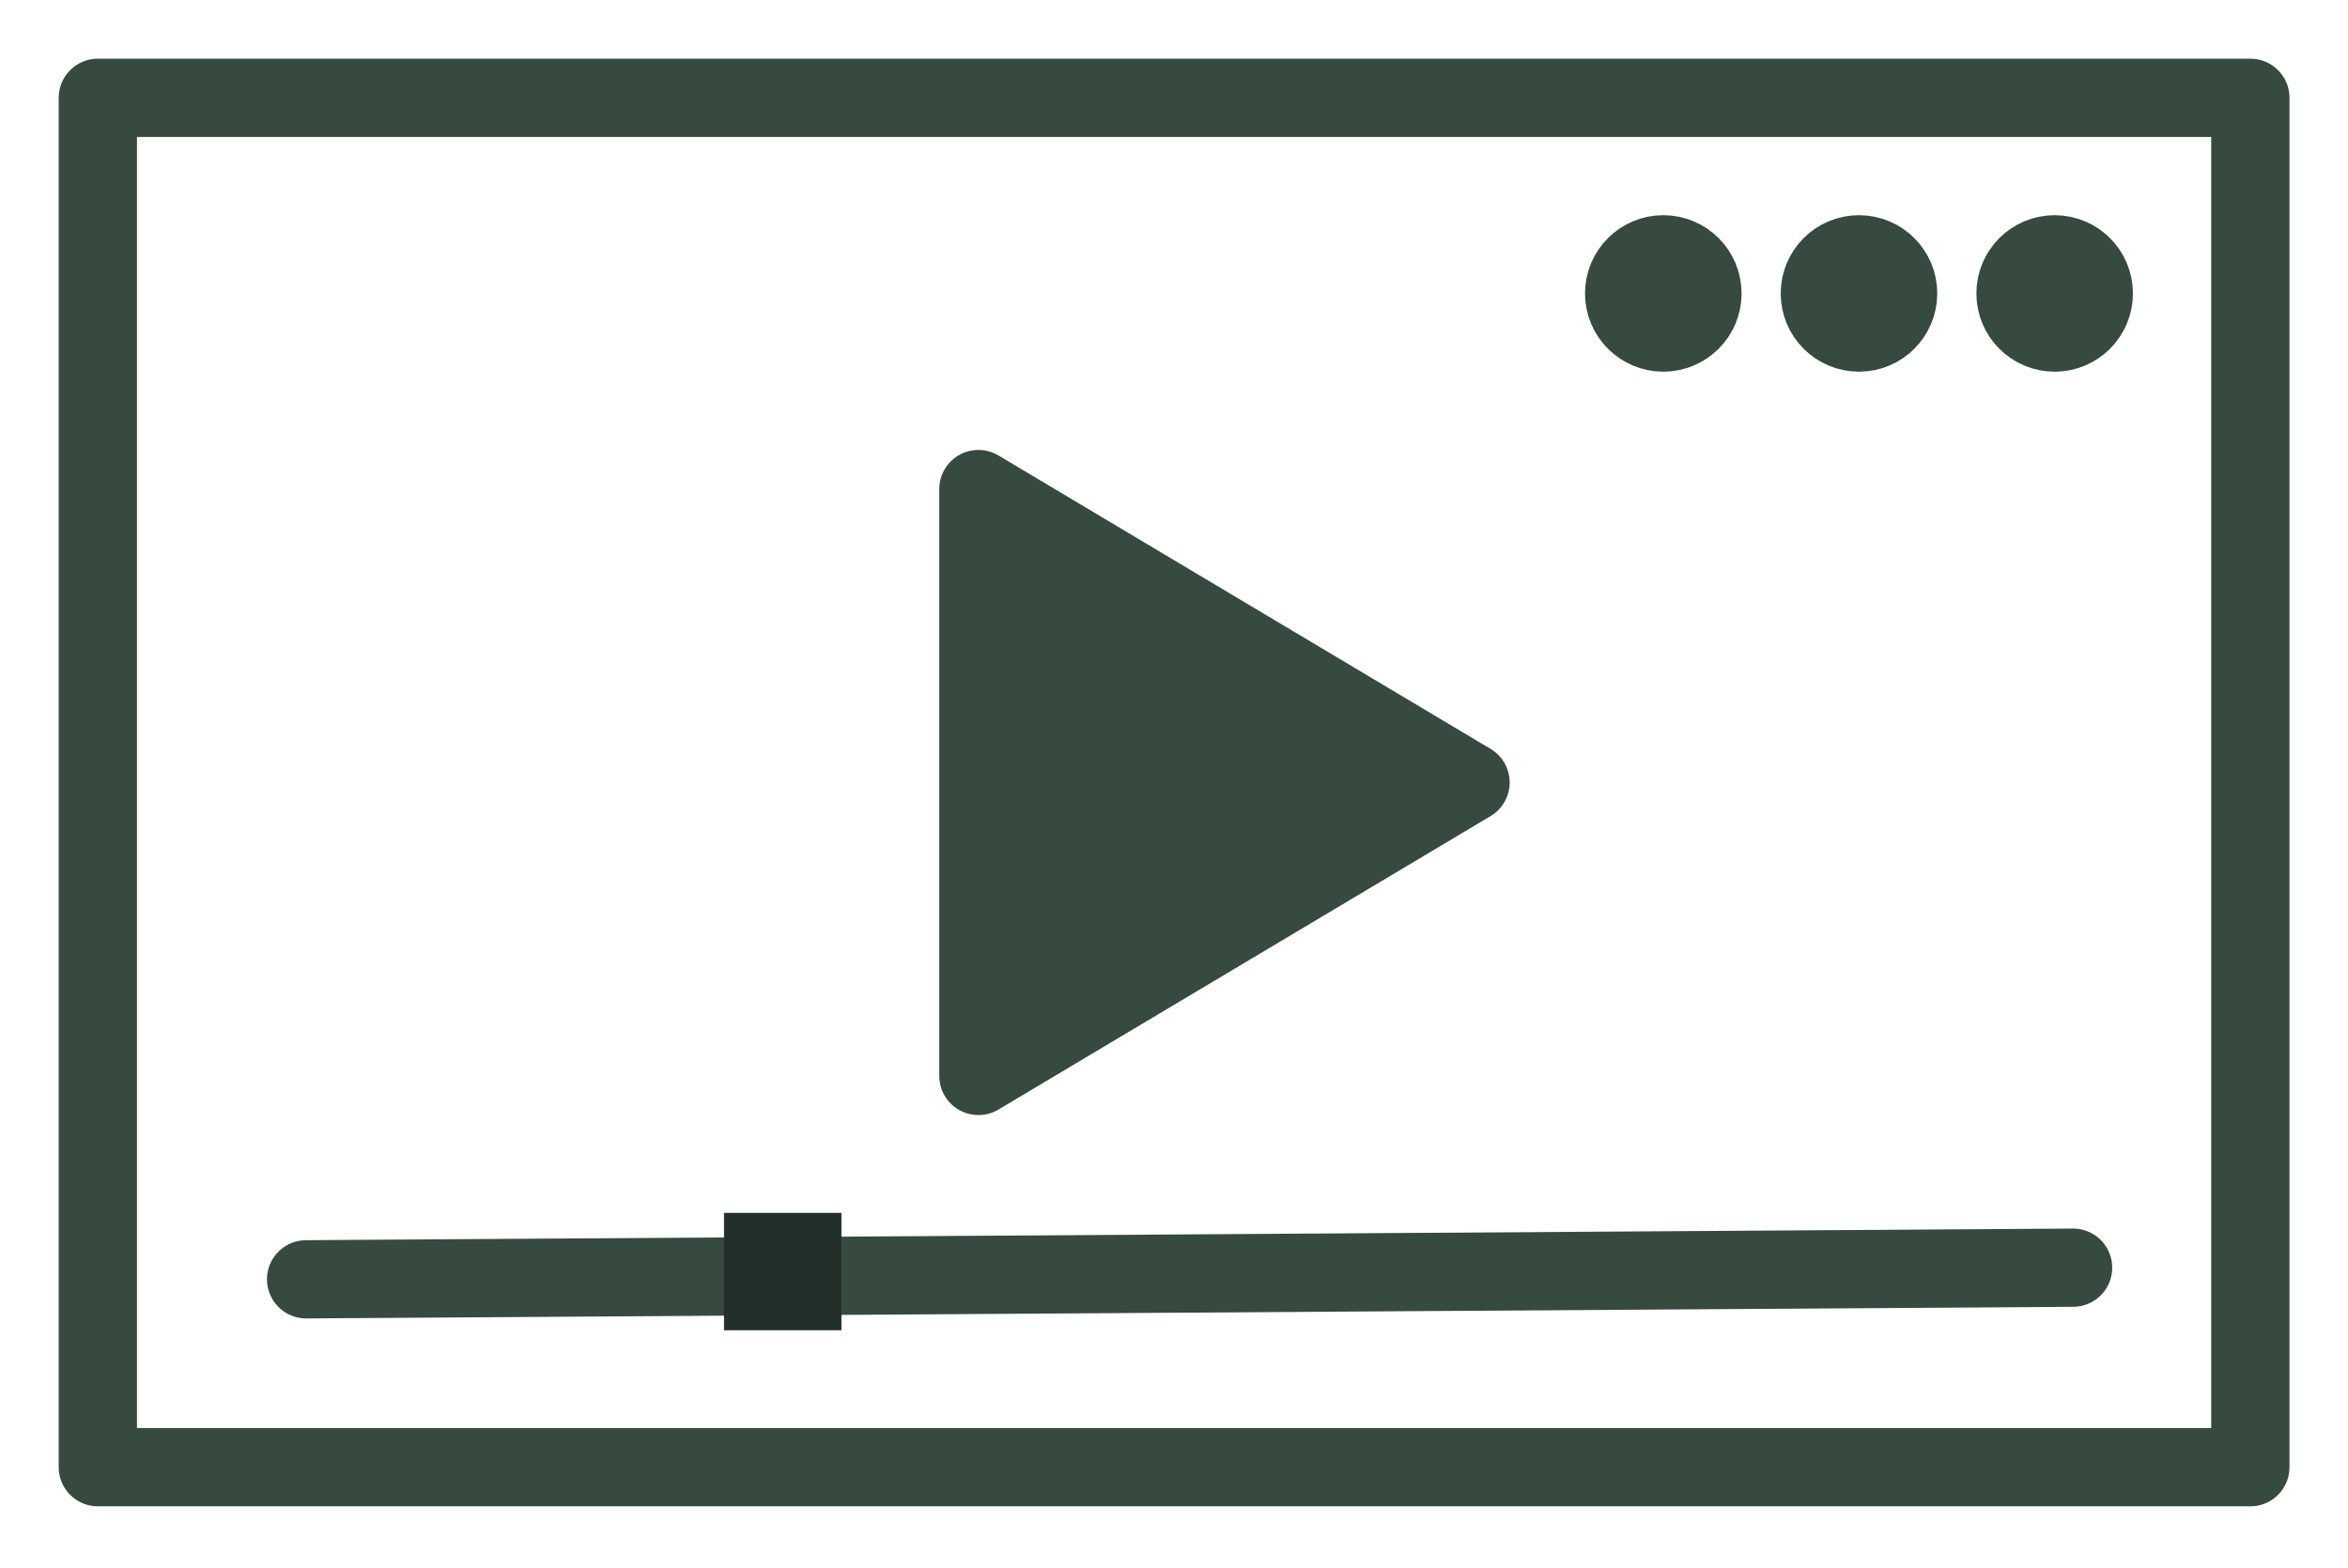 <?xml version="1.0" encoding="UTF-8" standalone="no"?>
<!DOCTYPE svg PUBLIC "-//W3C//DTD SVG 1.1//EN" "http://www.w3.org/Graphics/SVG/1.1/DTD/svg11.dtd">
<svg width="100%" height="100%" viewBox="0 0 500 334" version="1.1" xmlns="http://www.w3.org/2000/svg" xmlns:xlink="http://www.w3.org/1999/xlink" xml:space="preserve" xmlns:serif="http://www.serif.com/" style="fill-rule:evenodd;clip-rule:evenodd;stroke-linecap:round;stroke-linejoin:round;">
    <g transform="matrix(4.167,0,0,4.167,0,0)">
        <rect x="5" y="5" width="110" height="70" style="fill:none;stroke:rgb(54,74,63);stroke-width:4px;"/>
        <path d="M50,25L75.149,40L50,55L50,25Z" style="fill:rgb(54,74,63);fill-rule:nonzero;stroke:rgb(54,74,63);stroke-width:4px;stroke-miterlimit:1;"/>
        <path d="M15.644,65.396L105.941,64.802" style="fill:none;fill-rule:nonzero;stroke:rgb(54,74,63);stroke-width:4px;"/>
        <rect x="37" y="62" width="6" height="6" style="fill:rgb(35,48,41);"/>
        <circle cx="85" cy="15" r="2" style="fill:none;stroke:rgb(54,74,63);stroke-width:4px;"/>
        <circle cx="95" cy="15" r="2" style="fill:none;stroke:rgb(54,74,63);stroke-width:4px;"/>
        <circle cx="105" cy="15" r="2" style="fill:none;stroke:rgb(54,74,63);stroke-width:4px;"/>
    </g>
</svg>
